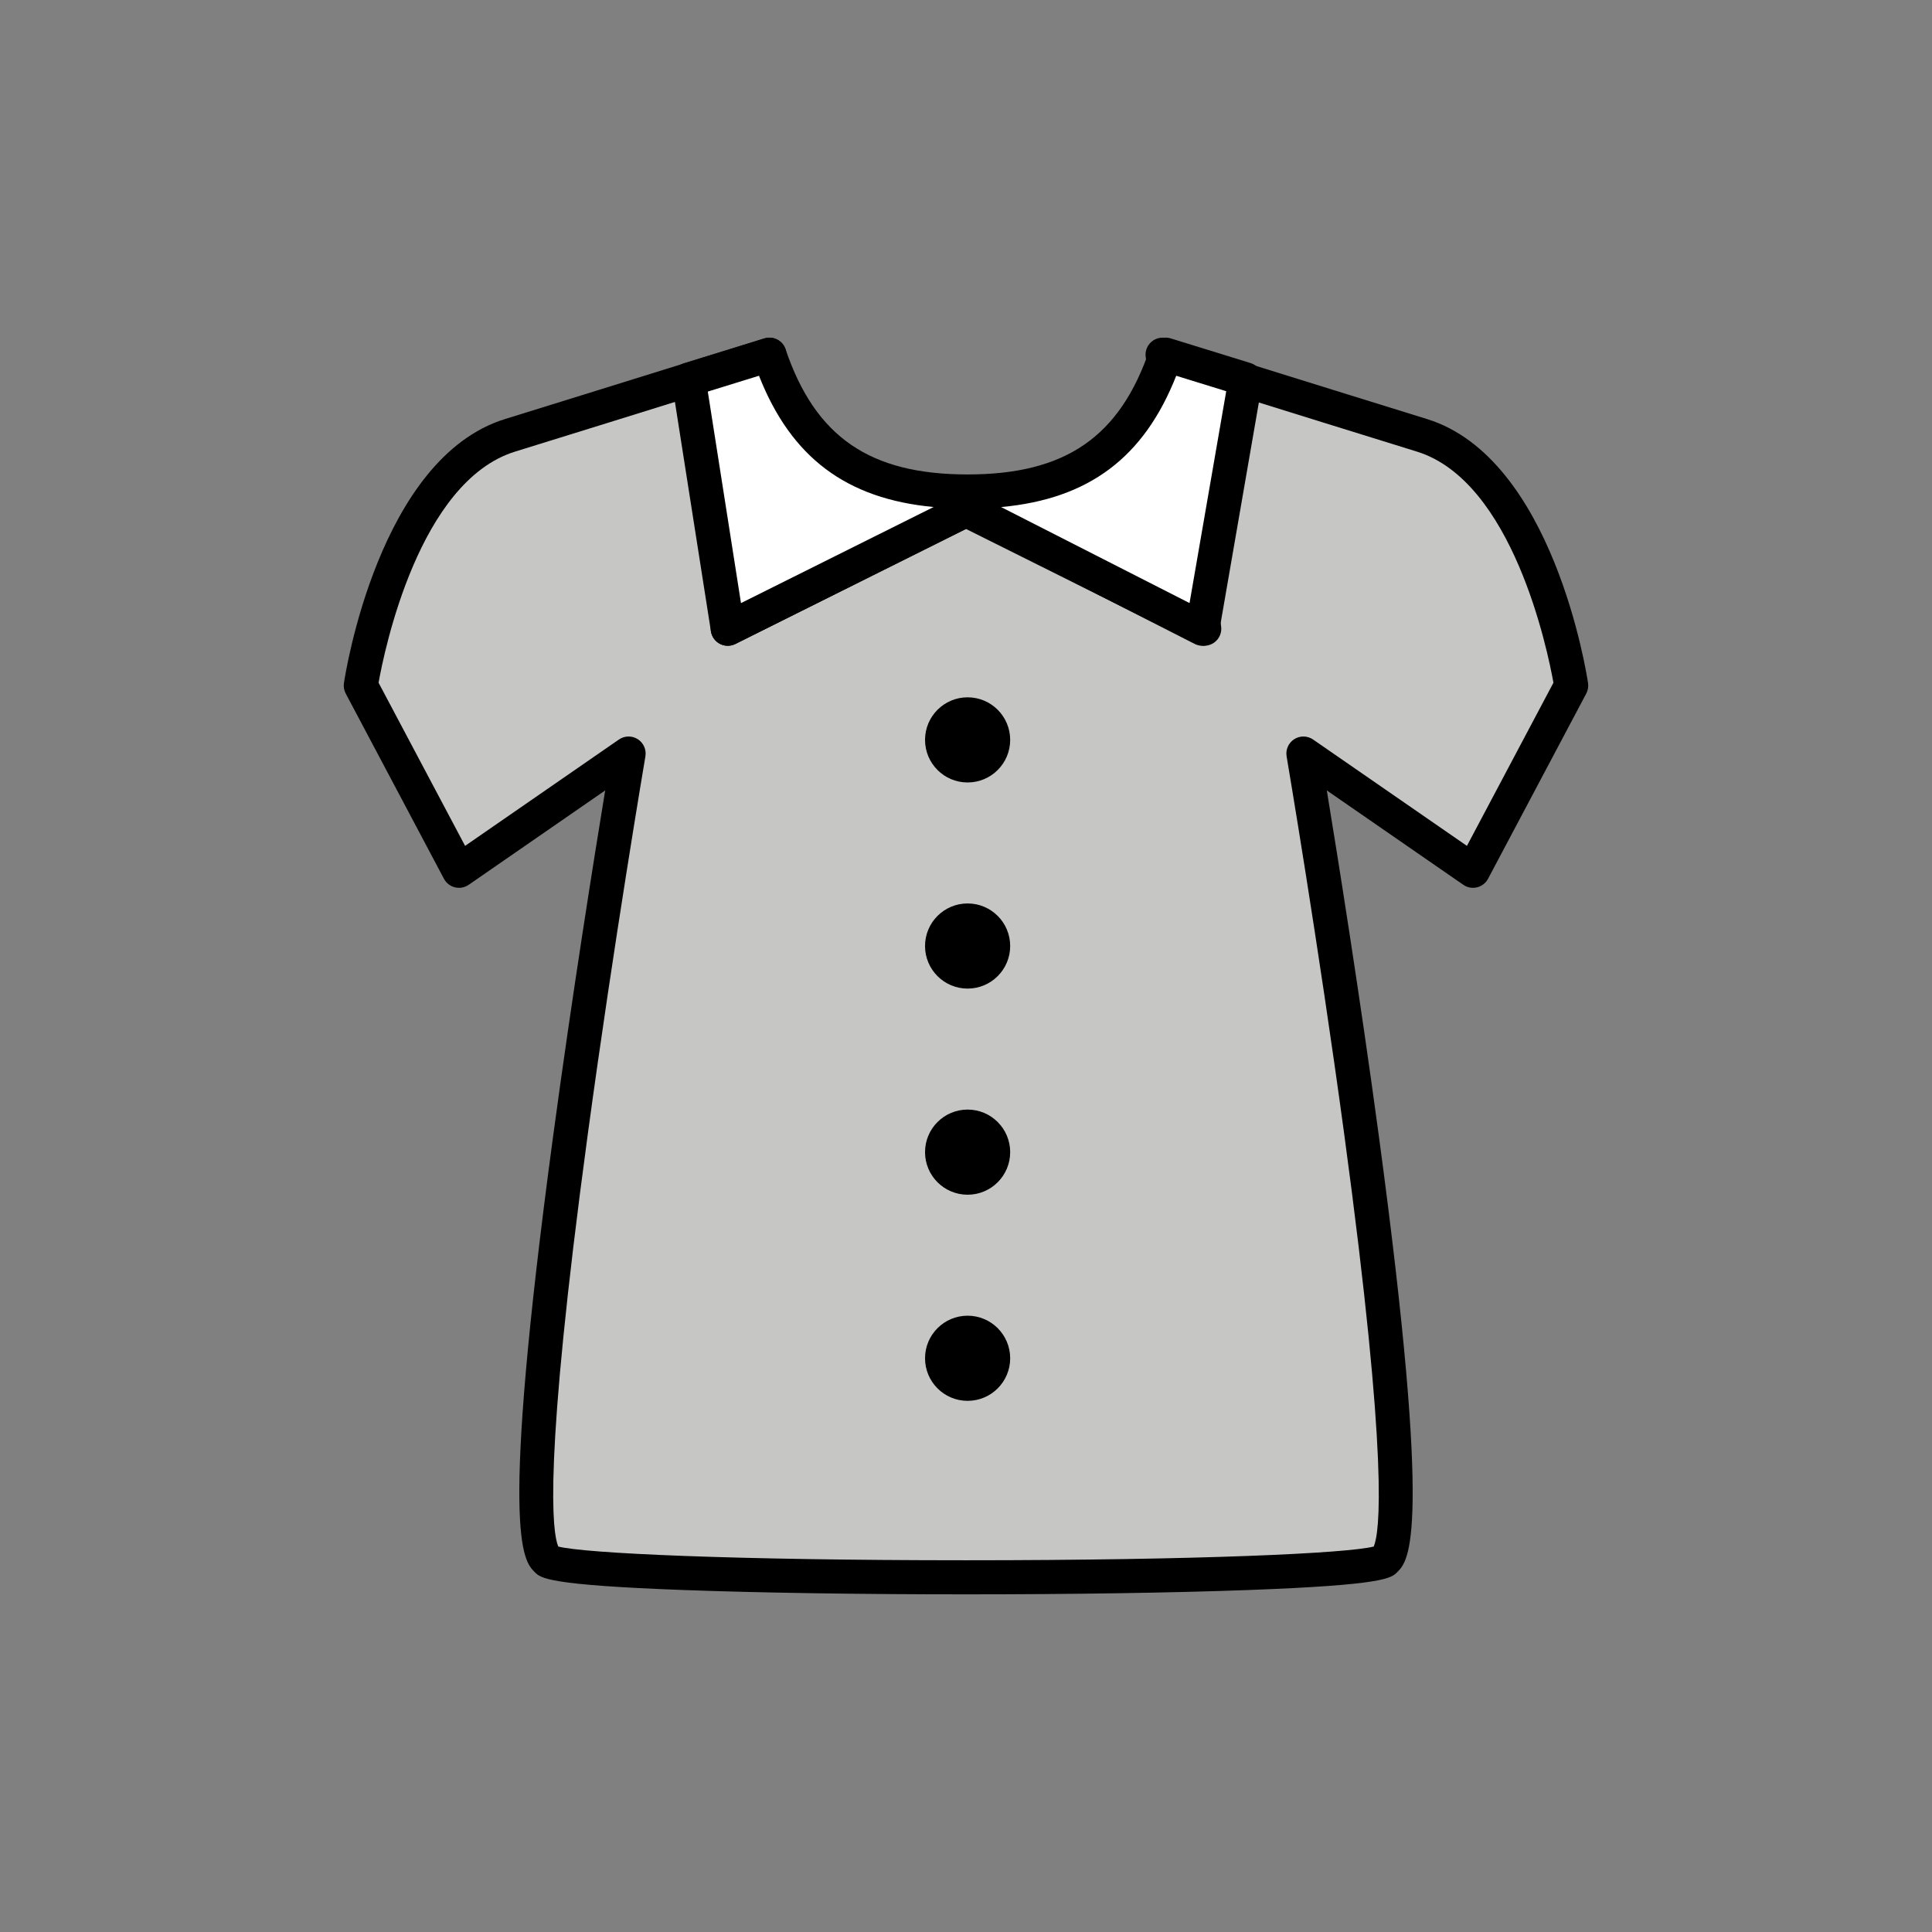 <?xml version="1.0" encoding="utf-8"?>
<!-- Generator: Adobe Illustrator 16.0.0, SVG Export Plug-In . SVG Version: 6.00 Build 0)  -->
<!DOCTYPE svg PUBLIC "-//W3C//DTD SVG 1.1//EN" "http://www.w3.org/Graphics/SVG/1.1/DTD/svg11.dtd">
<svg version="1.1" xmlns="http://www.w3.org/2000/svg" xmlns:xlink="http://www.w3.org/1999/xlink" x="0px" y="0px"
	 width="453.543px" height="453.543px" viewBox="0 0 453.543 453.543" enable-background="new 0 0 453.543 453.543"
	 xml:space="preserve">
<rect x="0" y="0" width="453.543" height="453.543" fill="#808080" stroke="none"/>
<g id="kvadrat">
</g>
<g id="bg" display="none">
	<rect x="-1853.431" y="-12990.767" display="inline" width="15266.867" height="13678.951"/>
</g>
<g id="barvno" display="none">
	<g id="rdeča7bela" display="inline">
	</g>
	<g display="inline">
		
			<path fill="#CB78A6" stroke="#000000" stroke-width="8" stroke-linecap="round" stroke-linejoin="round" stroke-miterlimit="10" d="
			M368.844,160.944c0,0-7.492-50.23-35.053-58.755c-24.557-7.597-52.142-16.228-60.871-18.922l9.779,64.329l-55.549-27.706v-0.37
			l-0.006-0.005l-0.372,0.187l-0.372-0.187l-0.005,0.005v0.37l-55.551,27.706l9.779-64.329c-8.729,2.694-36.315,11.325-60.87,18.922
			c-27.562,8.524-35.054,58.755-35.054,58.755l23.054,43.476l39.811-27.523c0,0-30.323,178.218-19.2,189.341
			c5.385,5.386,191.432,5.386,196.816,0c11.123-11.123-19.2-189.341-19.2-189.341l39.812,27.523L368.844,160.944z"/>
		
			<path fill="#FFFFFF" stroke="#000000" stroke-width="8" stroke-linecap="round" stroke-linejoin="round" stroke-miterlimit="10" d="
			M282.264,147.597l-55.12-28.081l-56.3,28.081l-9.174-58.473l18.953-5.856c6.49,19.13,18.48,32.109,46.529,32.109
			c28.041,0,40.031-12.979,46.521-32.109l18.729,5.788L282.264,147.597z"/>
		<circle cx="227.149" cy="173.692" r="9.994"/>
		<circle cx="227.149" cy="222.081" r="9.994"/>
		<circle cx="227.149" cy="270.47" r="9.994"/>
		<circle cx="227.149" cy="318.859" r="9.994"/>
	</g>
	
		<rect x="-2363.716" y="-13410.775" display="inline" fill="none" stroke="#000000" stroke-miterlimit="10" width="16736" height="13952"/>
</g>
<g id="sivinsko">
	<g id="rdeča7bela_copy_3">
	</g>
	<g>
		<g>
			<path fill="#C6C6C5" d="M368.844,160.944c0,0-7.492-50.23-35.053-58.755c-24.557-7.597-52.142-16.228-60.871-18.922l9.779,64.329
				l-55.549-27.706v-0.37l-0.006-0.005l-0.372,0.187l-0.372-0.187l-0.005,0.005v0.37l-55.551,27.706l9.779-64.329
				c-8.729,2.694-36.315,11.325-60.87,18.922c-27.562,8.524-35.054,58.755-35.054,58.755l23.054,43.476l39.811-27.523
				c0,0-30.323,178.218-19.2,189.341c5.385,5.386,191.432,5.386,196.816,0c11.123-11.123-19.2-189.341-19.2-189.341l39.812,27.523
				L368.844,160.944z"/>
			<path d="M226.772,374.276c-25.014,0-48.556-0.359-66.288-1.013c-31.926-1.175-33.532-2.781-34.949-4.198
				c-2.71-2.711-8.352-8.352,4.293-102.204c4.46-33.099,9.691-65.783,12.24-81.303l-32.041,22.151
				c-0.939,0.65-2.113,0.867-3.222,0.596c-1.11-0.271-2.052-1.003-2.587-2.012l-23.054-43.476c-0.4-0.755-0.549-1.619-0.423-2.464
				c0.321-2.153,8.205-52.824,37.829-61.986c14.527-4.495,30.117-9.352,42.232-13.126c8.364-2.605,15.074-4.696,18.64-5.797
				c1.315-0.405,2.747-0.106,3.791,0.792c1.043,0.898,1.551,2.271,1.344,3.632l-8.621,56.707l47.374-23.628
				c0.078-0.093,0.161-0.183,0.248-0.27c0.857-0.85,2.032-1.251,3.187-1.146c1.04-0.1,2.098,0.212,2.931,0.903
				c0.188,0.156,0.359,0.327,0.513,0.511l47.375,23.629l-8.621-56.707c-0.207-1.361,0.301-2.733,1.344-3.632
				c1.043-0.898,2.475-1.198,3.791-0.792c3.553,1.097,10.229,3.177,18.553,5.77c12.128,3.778,27.757,8.647,42.321,13.153
				c29.623,9.162,37.506,59.834,37.827,61.986c0.126,0.845-0.021,1.709-0.422,2.464l-23.053,43.476
				c-0.535,1.009-1.477,1.741-2.587,2.012c-1.11,0.273-2.283,0.054-3.222-0.596l-32.042-22.151
				c2.549,15.52,7.781,48.204,12.24,81.303c12.646,93.853,7.004,99.493,4.293,102.204c-1.416,1.417-3.022,3.023-34.948,4.198
				C275.328,373.917,251.786,374.276,226.772,374.276z M131.05,363.053c6.227,1.598,40.827,3.224,95.722,3.224
				s89.495-1.626,95.722-3.224c1.363-3.217,3.601-19.082-6.93-96.775c-6.068-44.763-13.453-88.275-13.527-88.71
				c-0.27-1.586,0.437-3.18,1.794-4.045c1.357-0.863,3.101-0.83,4.424,0.084l36.111,24.965l20.308-38.3
				c-1.369-7.624-9.531-47.291-32.063-54.261c-14.569-4.507-30.204-9.378-42.336-13.157c-4.785-1.491-9.025-2.812-12.439-3.874
				l8.819,58.016c0.225,1.477-0.393,2.955-1.6,3.835c-1.207,0.879-2.804,1.013-4.141,0.346l-54.141-27.004l-54.143,27.004
				c-1.336,0.667-2.933,0.533-4.14-0.346c-1.208-0.88-1.824-2.358-1.6-3.835l8.82-58.016c-3.435,1.068-7.705,2.398-12.525,3.9
				c-12.12,3.776-27.715,8.635-42.249,13.131c-22.573,6.981-30.703,46.634-32.066,54.26l20.31,38.301l36.11-24.965
				c1.323-0.915,3.066-0.947,4.424-0.084c1.357,0.865,2.063,2.459,1.794,4.045c-0.074,0.435-7.459,43.947-13.527,88.71
				C127.45,343.966,129.687,359.835,131.05,363.053z"/>
		</g>
		<g>
			<path fill="#FFFFFF" d="M282.264,147.597l-55.12-28.081l-56.3,28.081l-9.174-58.473l18.953-5.856
				c6.49,19.13,18.48,32.109,46.529,32.109c28.041,0,40.031-12.979,46.521-32.109l18.729,5.788L282.264,147.597z"/>
			<path d="M282.264,151.597c-0.623,0-1.246-0.146-1.815-0.436l-53.324-27.166l-54.496,27.181c-1.141,0.572-2.485,0.562-3.619-0.024
				c-1.133-0.585-1.92-1.675-2.118-2.935l-9.174-58.473c-0.308-1.964,0.872-3.855,2.771-4.441l18.953-5.856
				c2.07-0.645,4.273,0.484,4.969,2.536c6.99,20.604,19.772,29.395,42.741,29.395c22.963,0,35.743-8.791,42.733-29.395
				c0.696-2.052,2.899-3.182,4.969-2.536l18.729,5.788c1.921,0.594,3.104,2.522,2.76,4.504l-10.139,58.541
				c-0.217,1.252-1.015,2.326-2.151,2.895C283.491,151.456,282.877,151.597,282.264,151.597z M166.159,91.924l7.79,49.654
				l45.222-22.556c-20.536-1.916-33.45-11.665-40.996-30.812L166.159,91.924z M235.01,119.034l44.238,22.537l8.613-49.732
				l-11.738-3.628C268.562,107.396,255.616,117.146,235.01,119.034z"/>
		</g>
		<circle cx="227.149" cy="173.692" r="9.994"/>
		<circle cx="227.149" cy="222.081" r="9.994"/>
		<circle cx="227.149" cy="270.47" r="9.994"/>
		<circle cx="227.149" cy="318.859" r="9.994"/>
	</g>
	<path d="M14372.783,541.725h-16737v-13953h16737V541.725z M-2363.716,540.725h16736l-0.5-13951h-16735.5l0.5,13951H-2363.716z"/>
</g>
<g id="linijsko" display="none">
	<g id="rdeča7bela_copy" display="inline">
	</g>
</g>
<g id="pivot">
	<circle fill="none" cx="227.097" cy="366.754" r="14.133"/>
</g>
</svg>
